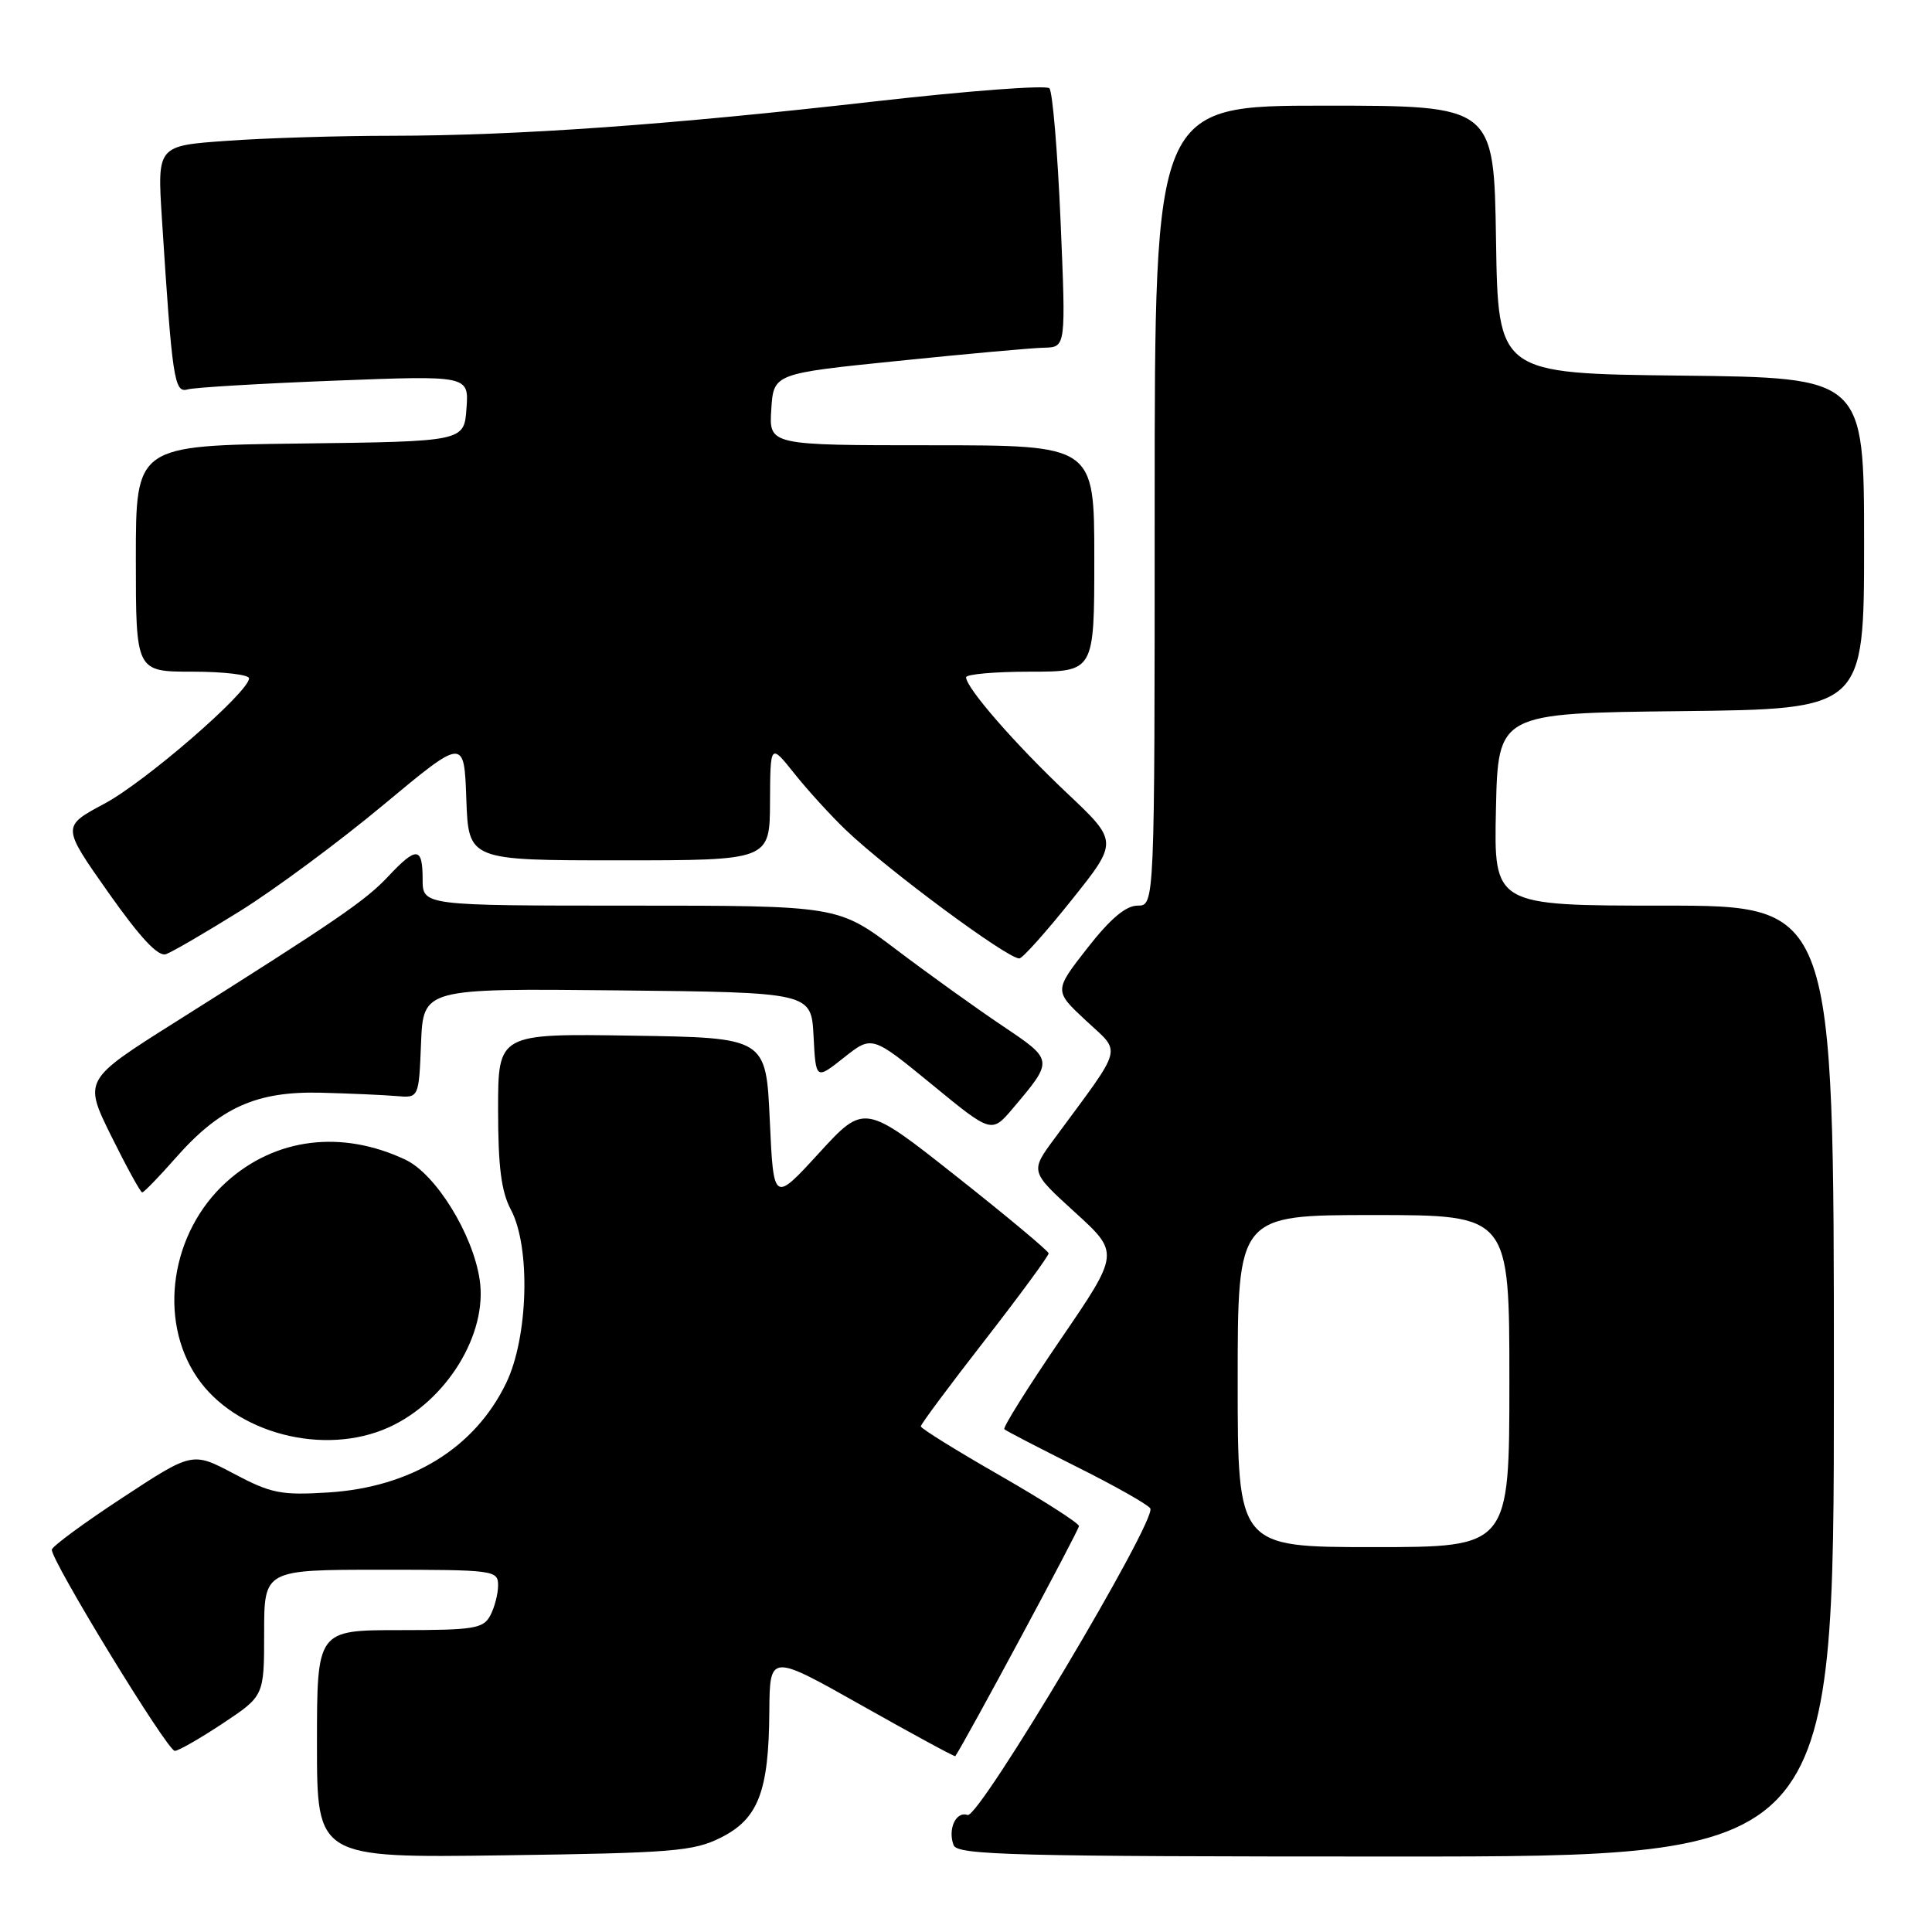 <?xml version="1.0" encoding="UTF-8" standalone="no"?>
<!DOCTYPE svg PUBLIC "-//W3C//DTD SVG 1.1//EN" "http://www.w3.org/Graphics/SVG/1.1/DTD/svg11.dtd" >
<svg xmlns="http://www.w3.org/2000/svg" xmlns:xlink="http://www.w3.org/1999/xlink" version="1.1" viewBox="0 0 256 256">
 <g >
 <path fill="currentColor"
d=" M 95.50 243.50 C 100.47 241.02 101.87 237.40 101.94 226.81 C 102.00 219.11 102.00 219.11 114.22 226.00 C 120.94 229.79 126.50 232.81 126.58 232.70 C 127.90 230.78 142.99 202.72 142.97 202.21 C 142.95 201.82 138.23 198.80 132.48 195.50 C 126.72 192.20 122.02 189.28 122.01 189.00 C 122.01 188.72 125.83 183.58 130.51 177.57 C 135.18 171.56 138.98 166.38 138.95 166.07 C 138.92 165.76 133.42 161.16 126.71 155.86 C 114.53 146.23 114.53 146.23 108.51 152.80 C 102.50 159.36 102.50 159.36 102.00 148.43 C 101.50 137.50 101.50 137.50 83.75 137.23 C 66.00 136.95 66.00 136.95 66.00 147.03 C 66.00 154.59 66.42 157.90 67.70 160.30 C 70.33 165.24 70.00 177.20 67.07 183.26 C 62.91 191.88 54.47 197.07 43.50 197.76 C 37.23 198.15 35.93 197.89 31.00 195.28 C 25.50 192.37 25.50 192.37 16.26 198.43 C 11.17 201.77 6.95 204.87 6.87 205.33 C 6.66 206.60 22.17 232.00 23.16 232.00 C 23.64 232.00 26.50 230.36 29.52 228.36 C 35.00 224.72 35.00 224.72 35.00 216.36 C 35.00 208.00 35.00 208.00 50.50 208.00 C 65.50 208.00 66.00 208.07 66.00 210.07 C 66.00 211.20 65.53 213.00 64.96 214.07 C 64.04 215.80 62.78 216.00 52.96 216.00 C 42.00 216.00 42.00 216.00 42.00 231.09 C 42.00 246.18 42.00 246.18 66.75 245.84 C 89.09 245.53 91.89 245.31 95.50 243.50 Z  M 243.00 183.00 C 243.00 120.00 243.00 120.00 220.47 120.00 C 197.94 120.00 197.94 120.00 198.22 107.25 C 198.50 94.50 198.50 94.50 222.75 94.23 C 247.00 93.96 247.00 93.96 247.00 72.00 C 247.00 50.04 247.00 50.04 222.75 49.77 C 198.50 49.50 198.50 49.50 198.23 31.75 C 197.95 14.00 197.95 14.00 175.48 14.00 C 153.00 14.00 153.00 14.00 153.00 67.00 C 153.00 120.00 153.00 120.00 150.74 120.00 C 149.17 120.00 147.11 121.75 144.07 125.64 C 139.66 131.29 139.66 131.29 143.90 135.24 C 148.64 139.67 149.01 138.26 139.72 150.87 C 136.50 155.23 136.50 155.23 142.43 160.63 C 148.36 166.03 148.36 166.03 140.51 177.51 C 136.20 183.83 132.85 189.17 133.08 189.38 C 133.31 189.60 137.63 191.83 142.67 194.36 C 147.72 196.88 152.10 199.36 152.42 199.87 C 153.34 201.36 129.70 241.04 128.21 240.50 C 126.68 239.94 125.55 242.38 126.36 244.50 C 126.86 245.81 134.31 246.00 184.97 246.00 C 243.00 246.00 243.00 246.00 243.00 183.00 Z  M 51.54 189.12 C 59.17 185.65 64.64 176.76 63.56 169.57 C 62.66 163.52 57.75 155.59 53.75 153.68 C 45.29 149.67 36.49 150.76 30.00 156.62 C 22.63 163.28 20.89 174.79 26.10 182.49 C 31.14 189.94 42.96 193.02 51.54 189.12 Z  M 23.25 153.46 C 29.15 146.75 33.97 144.58 42.50 144.79 C 46.35 144.89 50.85 145.09 52.50 145.23 C 55.50 145.50 55.50 145.50 55.79 138.23 C 56.09 130.97 56.09 130.97 81.79 131.23 C 107.50 131.50 107.50 131.50 107.80 137.29 C 108.10 143.09 108.10 143.09 111.82 140.14 C 115.54 137.19 115.54 137.19 123.47 143.69 C 131.39 150.19 131.39 150.19 134.22 146.85 C 139.64 140.43 139.65 140.51 132.76 135.88 C 129.32 133.57 123.02 129.05 118.78 125.84 C 111.05 120.00 111.05 120.00 83.53 120.00 C 56.00 120.00 56.00 120.00 56.00 116.50 C 56.00 112.19 55.19 112.13 51.44 116.13 C 48.43 119.34 44.67 121.92 23.28 135.40 C 11.07 143.10 11.07 143.10 14.75 150.55 C 16.78 154.65 18.62 158.00 18.84 158.00 C 19.07 158.00 21.05 155.96 23.25 153.46 Z  M 31.84 120.70 C 36.43 117.84 44.98 111.51 50.84 106.62 C 61.50 97.75 61.50 97.75 61.79 105.87 C 62.08 114.00 62.08 114.00 82.04 114.00 C 102.00 114.00 102.00 114.00 102.03 106.25 C 102.07 98.50 102.07 98.50 105.26 102.50 C 107.01 104.70 110.09 108.08 112.10 110.00 C 117.61 115.27 133.45 127.00 135.06 127.00 C 135.48 127.00 138.60 123.51 142.00 119.25 C 148.19 111.51 148.19 111.51 141.34 105.05 C 134.50 98.59 128.03 91.16 128.01 89.75 C 128.00 89.34 131.82 89.00 136.50 89.00 C 145.00 89.00 145.00 89.00 145.00 74.00 C 145.00 59.00 145.00 59.00 123.45 59.00 C 101.89 59.00 101.89 59.00 102.20 54.25 C 102.50 49.50 102.50 49.50 119.00 47.82 C 128.07 46.89 136.79 46.10 138.37 46.07 C 141.24 46.00 141.24 46.00 140.53 29.25 C 140.13 20.04 139.47 12.14 139.05 11.70 C 138.63 11.25 128.21 12.04 115.90 13.44 C 88.68 16.54 68.65 17.97 51.90 17.99 C 44.98 17.99 35.15 18.29 30.07 18.66 C 20.84 19.31 20.84 19.31 21.45 28.91 C 22.82 50.31 23.09 52.10 24.85 51.60 C 25.76 51.34 34.52 50.82 44.31 50.44 C 62.13 49.75 62.13 49.75 61.81 54.13 C 61.50 58.50 61.50 58.50 39.75 58.77 C 18.00 59.04 18.00 59.04 18.00 74.02 C 18.00 89.00 18.00 89.00 25.50 89.00 C 29.62 89.00 33.00 89.40 33.00 89.88 C 33.00 91.69 19.25 103.61 13.82 106.50 C 8.19 109.51 8.19 109.51 14.34 118.24 C 18.59 124.27 20.96 126.81 22.00 126.43 C 22.82 126.14 27.25 123.56 31.84 120.70 Z  M 164.00 183.00 C 164.00 161.00 164.00 161.00 182.00 161.00 C 200.00 161.00 200.00 161.00 200.00 183.00 C 200.00 205.00 200.00 205.00 182.00 205.00 C 164.00 205.00 164.00 205.00 164.00 183.00 Z "/>
</g>
</svg>